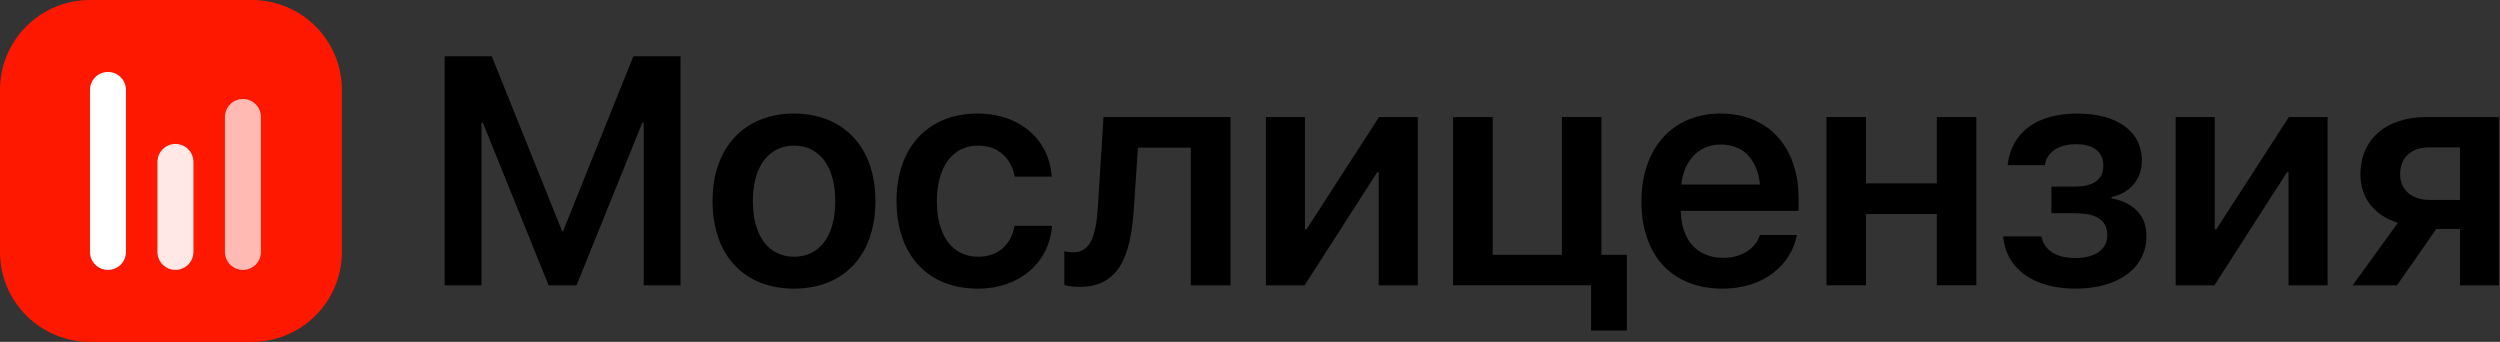 <svg width="234" height="32" viewBox="0 0 234 32" version="1.1" xmlns="http://www.w3.org/2000/svg" xmlns:xlink="http://www.w3.org/1999/xlink" xml:space="preserve" style="fill-rule:evenodd;clip-rule:evenodd;stroke-linejoin:round;stroke-miterlimit:2;">
    <rect x="0" y="0" width="234" height="32" fill="#333333" stroke="none"/>
    <path d="M0,8.421C0,3.77 3.77,0 8.421,0L23.579,0C28.23,0 32,3.77 32,8.421L32,23.579C32,28.23 28.23,32 23.579,32L8.421,32C3.77,32 0,28.23 0,23.579L0,8.421Z" style="fill:rgb(255,24,0);fill-rule:nonzero;"/>
    <g>
        <path d="M8.421,8.421C8.421,7.491 9.175,6.737 10.106,6.737C11.036,6.737 11.79,7.491 11.79,8.421L11.79,23.579C11.79,24.509 11.036,25.263 10.106,25.263C9.175,25.263 8.421,24.509 8.421,23.579L8.421,8.421Z" style="fill:white;fill-rule:nonzero;"/>
    </g>
    <g transform="matrix(1,0,0,1,29,0)">
        <g opacity="0.9">
            <g transform="matrix(1,0,0,1,-29,0)">
                <path d="M14.737,15.158C14.737,14.227 15.491,13.473 16.421,13.473C17.351,13.473 18.105,14.227 18.105,15.158L18.105,23.579C18.105,24.509 17.351,25.263 16.421,25.263C15.491,25.263 14.737,24.509 14.737,23.579L14.737,15.158Z" style="fill:white;fill-rule:nonzero;"/>
            </g>
        </g>
    </g>
    <g transform="matrix(1,0,0,1,29,0)">
        <g opacity="0.7">
            <g transform="matrix(1,0,0,1,-29,0)">
                <path d="M21.052,10.947C21.052,10.017 21.806,9.263 22.737,9.263C23.667,9.263 24.421,10.017 24.421,10.947L24.421,23.578C24.421,24.509 23.667,25.263 22.737,25.263C21.806,25.263 21.052,24.509 21.052,23.578L21.052,10.947Z" style="fill:white;fill-rule:nonzero;"/>
            </g>
        </g>
    </g>
    <g transform="matrix(1.117,0,0,1.117,-9.55,34.504)">
        <path d="M45.809,-6.983L48.895,-6.983L48.895,-20.63L49.001,-20.63L54.521,-6.983L56.862,-6.983L62.381,-20.63L62.488,-20.63L62.488,-6.983L65.573,-6.983L65.573,-26.176L61.623,-26.176L55.731,-11.519L55.651,-11.519L49.759,-26.176L45.809,-26.176L45.809,-6.983Z" style="fill-rule:nonzero;"/>
        <path d="M75.083,-6.704C79.22,-6.704 81.906,-9.457 81.906,-14.032L81.906,-14.059C81.906,-18.608 79.18,-21.374 75.083,-21.374C70.973,-21.374 68.26,-18.581 68.26,-14.059L68.26,-14.032C68.26,-9.47 70.933,-6.704 75.083,-6.704ZM75.097,-9.377C72.995,-9.377 71.638,-11.066 71.638,-14.032L71.638,-14.059C71.638,-16.985 73.008,-18.688 75.083,-18.688C77.171,-18.688 78.541,-16.999 78.541,-14.059L78.541,-14.032C78.541,-11.08 77.198,-9.377 75.097,-9.377Z" style="fill-rule:nonzero;"/>
        <path d="M90.485,-6.704C94.05,-6.704 96.444,-8.938 96.697,-11.878L96.697,-11.971L93.571,-11.971L93.544,-11.851C93.238,-10.375 92.188,-9.377 90.512,-9.377C88.41,-9.377 87.054,-11.08 87.054,-14.019L87.054,-14.032C87.054,-16.919 88.397,-18.688 90.485,-18.688C92.254,-18.688 93.265,-17.584 93.544,-16.214L93.558,-16.094L96.683,-16.094L96.67,-16.2C96.47,-19.02 94.169,-21.374 90.459,-21.374C86.335,-21.374 83.675,-18.555 83.675,-14.059L83.675,-14.046C83.675,-9.524 86.296,-6.704 90.485,-6.704Z" style="fill-rule:nonzero;"/>
        <path d="M103.56,-13.394L103.905,-18.515L108.334,-18.515L108.334,-6.983L111.66,-6.983L111.66,-21.082L101.019,-21.082L100.554,-13.633C100.394,-11.08 99.915,-9.75 98.492,-9.75C98.133,-9.75 97.867,-9.803 97.734,-9.843L97.734,-7.01C97.947,-6.943 98.386,-6.85 98.998,-6.85C102.309,-6.85 103.294,-9.391 103.56,-13.394Z" style="fill-rule:nonzero;"/>
        <path d="M114.626,-6.983L117.871,-6.983L123.949,-16.453L124.082,-16.453L124.082,-6.983L127.354,-6.983L127.354,-21.082L124.109,-21.082L118.031,-11.678L117.898,-11.678L117.898,-21.082L114.626,-21.082L114.626,-6.983Z" style="fill-rule:nonzero;"/>
        <path d="M141.878,-3.193L144.871,-3.193L144.871,-9.537L142.743,-9.537L142.743,-21.082L139.431,-21.082L139.431,-9.537L133.632,-9.537L133.632,-21.082L130.307,-21.082L130.307,-6.983L141.878,-6.983L141.878,-3.193Z" style="fill-rule:nonzero;"/>
        <path d="M152.878,-6.704C156.562,-6.704 158.637,-8.885 159.089,-11.053L159.116,-11.199L156.017,-11.199L155.99,-11.106C155.671,-10.162 154.607,-9.284 152.944,-9.284C150.79,-9.284 149.433,-10.747 149.393,-13.221L159.262,-13.221L159.262,-14.285C159.262,-18.541 156.762,-21.374 152.718,-21.374C148.688,-21.374 146.095,-18.448 146.095,-14.006L146.095,-13.993C146.095,-9.51 148.648,-6.704 152.878,-6.704ZM152.758,-18.781C154.514,-18.781 155.791,-17.664 156.03,-15.429L149.433,-15.429C149.686,-17.597 151.016,-18.781 152.758,-18.781Z" style="fill-rule:nonzero;"/>
        <path d="M170.847,-6.983L174.159,-6.983L174.159,-21.082L170.847,-21.082L170.847,-15.522L164.915,-15.522L164.915,-21.082L161.603,-21.082L161.603,-6.983L164.915,-6.983L164.915,-12.955L170.847,-12.955L170.847,-6.983Z" style="fill-rule:nonzero;"/>
        <path d="M182.471,-6.704C186.063,-6.704 188.417,-8.446 188.417,-11.093L188.417,-11.12C188.417,-12.782 187.393,-13.899 185.491,-14.272L185.491,-14.378C187.06,-14.724 188.031,-15.895 188.031,-17.398L188.031,-17.424C188.031,-19.871 185.983,-21.374 182.604,-21.374C179.253,-21.374 177.138,-19.832 176.792,-17.145L176.779,-17.052L179.904,-17.052L179.918,-17.145C180.131,-18.196 181.088,-18.807 182.538,-18.807C183.961,-18.807 184.799,-18.156 184.799,-17.038L184.799,-17.012C184.799,-15.855 184.001,-15.256 182.405,-15.256L180.45,-15.256L180.45,-13.022L182.432,-13.022C184.24,-13.022 185.132,-12.423 185.132,-11.186L185.132,-11.16C185.132,-9.989 184.107,-9.271 182.458,-9.271C180.929,-9.271 179.944,-9.843 179.638,-10.947L179.599,-11.08L176.406,-11.08L176.42,-10.973C176.712,-8.313 179,-6.704 182.471,-6.704Z" style="fill-rule:nonzero;"/>
        <path d="M190.864,-6.983L194.109,-6.983L200.188,-16.453L200.321,-16.453L200.321,-6.983L203.593,-6.983L203.593,-21.082L200.347,-21.082L194.269,-11.678L194.136,-11.678L194.136,-21.082L190.864,-21.082L190.864,-6.983Z" style="fill-rule:nonzero;"/>
        <path d="M214.685,-6.983L217.944,-6.983L217.944,-21.082L211.866,-21.082C208.514,-21.082 206.346,-19.233 206.346,-16.28L206.346,-16.254C206.346,-14.272 207.53,-12.822 209.485,-12.224L205.694,-6.983L209.405,-6.983L212.703,-11.705L214.685,-11.705L214.685,-6.983ZM212.118,-14.139C210.602,-14.139 209.671,-15.03 209.671,-16.267L209.671,-16.294C209.671,-17.69 210.602,-18.541 212.118,-18.541L214.685,-18.541L214.685,-14.139L212.118,-14.139Z" style="fill-rule:nonzero;"/>
    </g>
</svg>
